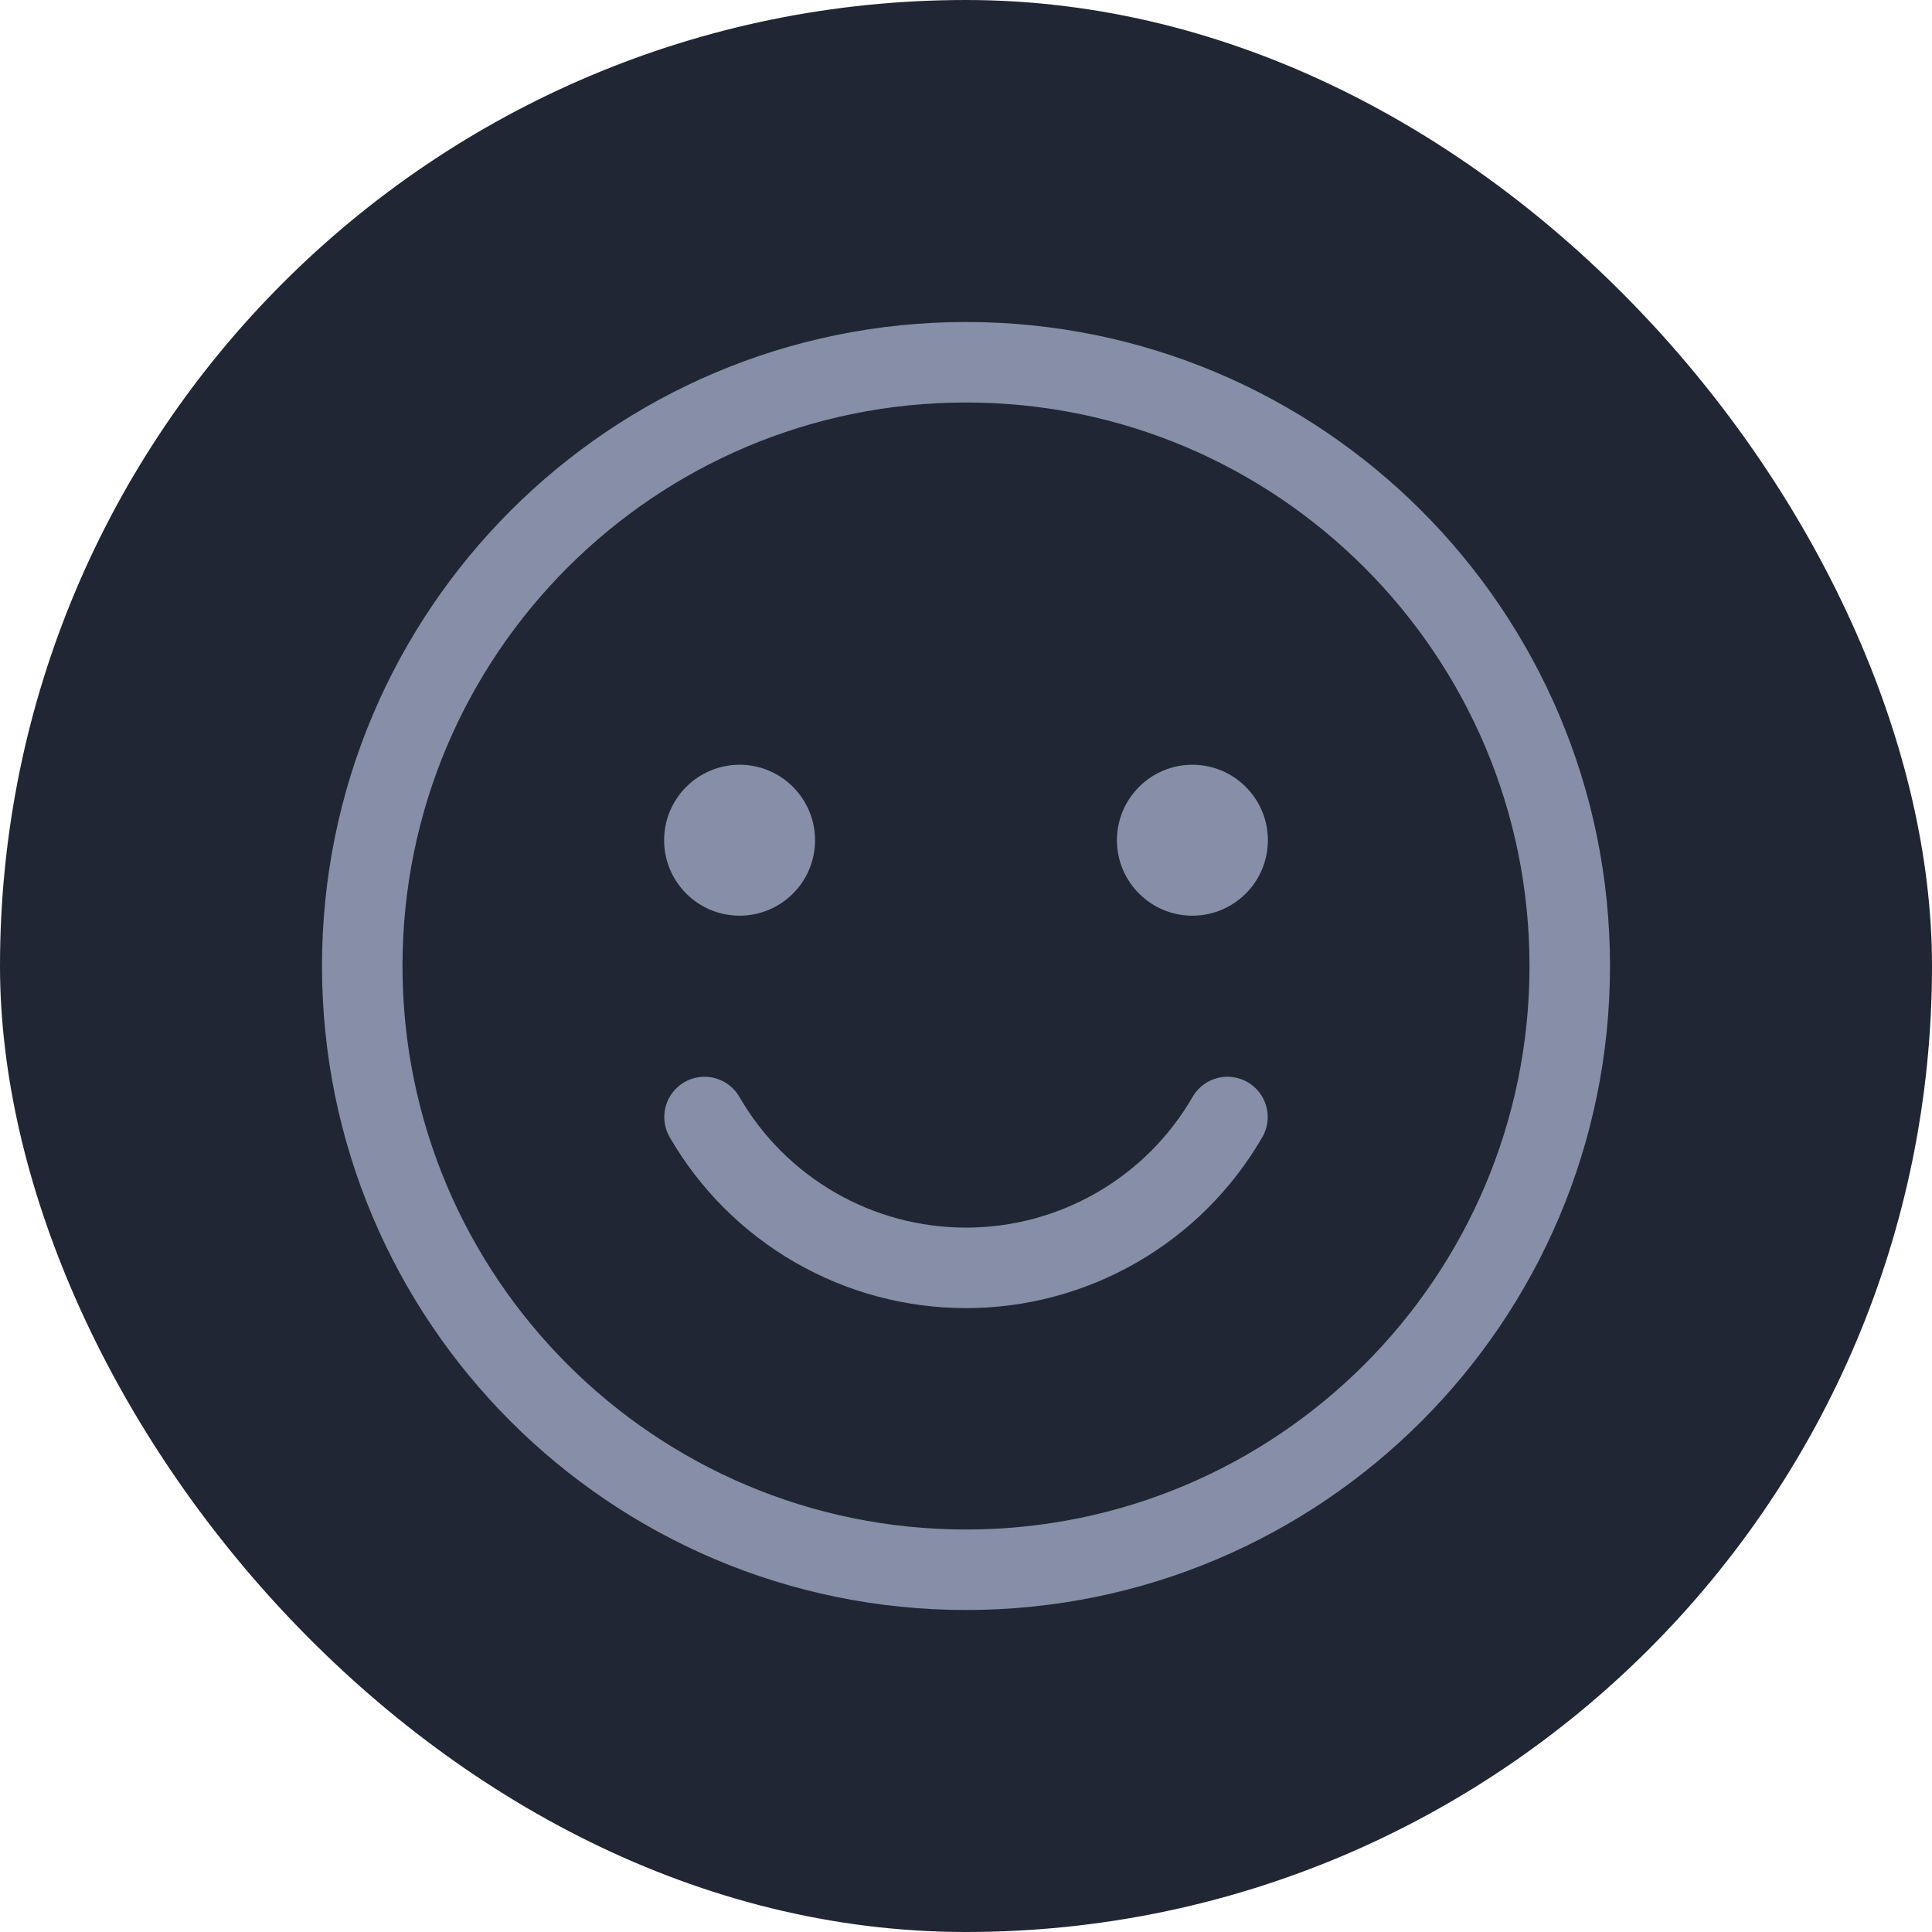 <svg width="24" height="24" viewBox="0 0 24 24" fill="none" xmlns="http://www.w3.org/2000/svg">
<rect width="24" height="24" rx="12" fill="#202633"/>
<path d="M12 19.5C16.142 19.5 19.5 16.142 19.5 12C19.5 7.858 16.142 4.5 12 4.5C7.858 4.5 4.5 7.858 4.5 12C4.5 16.142 7.858 19.5 12 19.5Z" stroke="#868FA7" stroke-miterlimit="10"/>
<path d="M8.752 13.876C9.081 14.446 9.555 14.919 10.125 15.248C10.695 15.577 11.342 15.75 12 15.75C12.658 15.75 13.305 15.577 13.875 15.248C14.445 14.919 14.919 14.446 15.248 13.876" stroke="#868FA7" stroke-linecap="round" stroke-linejoin="round"/>
<path d="M9.188 11.375C9.705 11.375 10.125 10.955 10.125 10.438C10.125 9.92 9.705 9.5 9.188 9.5C8.67 9.5 8.25 9.92 8.25 10.438C8.25 10.955 8.67 11.375 9.188 11.375Z" fill="#868FA7"/>
<path d="M14.812 11.375C15.33 11.375 15.75 10.955 15.75 10.438C15.75 9.92 15.33 9.5 14.812 9.5C14.295 9.5 13.875 9.92 13.875 10.438C13.875 10.955 14.295 11.375 14.812 11.375Z" fill="#868FA7"/>
</svg>
